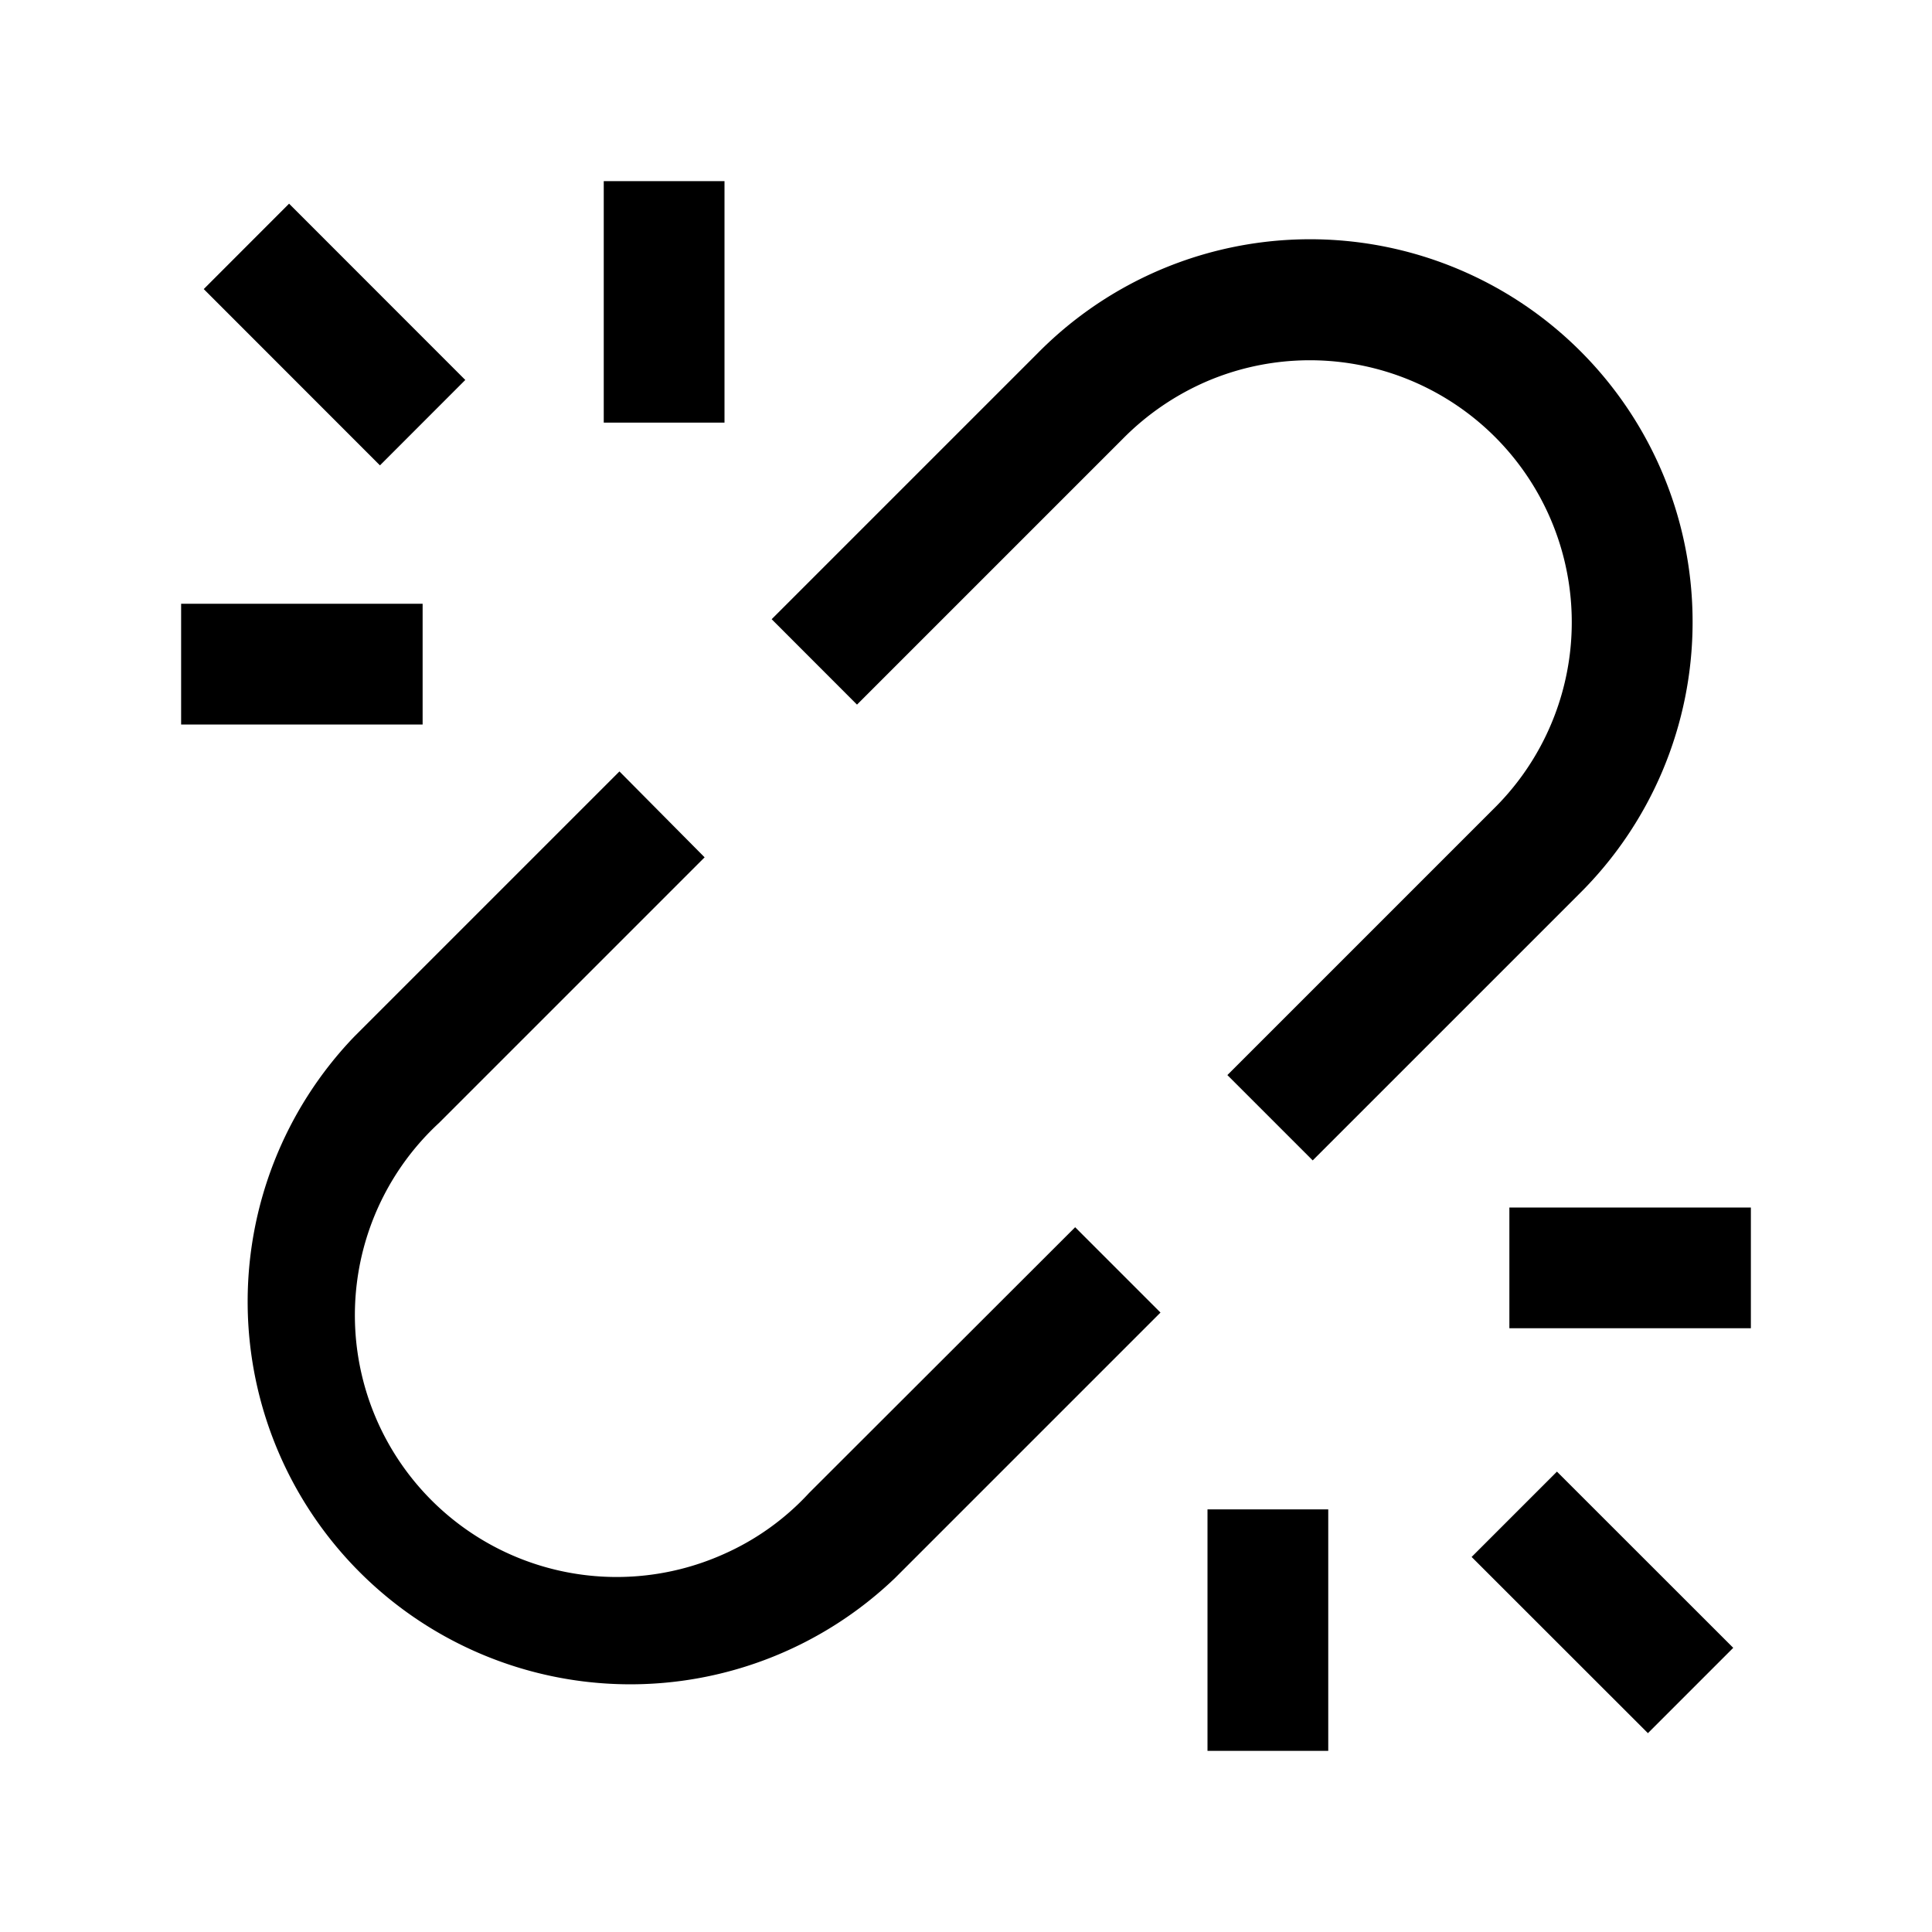<svg xmlns="http://www.w3.org/2000/svg" viewBox="0 0 24 24"><path fill-rule="evenodd" d="M9 2.25H7.5v3H9zm6.002 2.483a3.3 3.3 0 0 0-1.056.72l-3.3 3.3-1.06-1.061 3.3-3.3a4.752 4.752 0 0 1 8.14 3.354 4.75 4.75 0 0 1-1.419 3.369l-3.3 3.3-1.06-1.06 3.3-3.3a3.254 3.254 0 0 0-3.545-5.322M8.994 19.304a3.2 3.2 0 0 0 1.056-.757l3.306-3.302 1.06 1.06-3.3 3.3a4.754 4.754 0 0 1-6.721-6.722l3.3-3.3 1.058 1.067-3.3 3.3a3.252 3.252 0 0 0 3.541 5.354M2.25 7.5h3V9h-3zm16.5 7.5h3v1.5h-3zm-2.25 3.75H15v3h1.5zM3.591 2.53l-1.06 1.061 2.189 2.19L5.78 4.72zm14.69 16.811 1.06-1.06 2.19 2.189-1.06 1.06z" clip-rule="evenodd"/></svg>